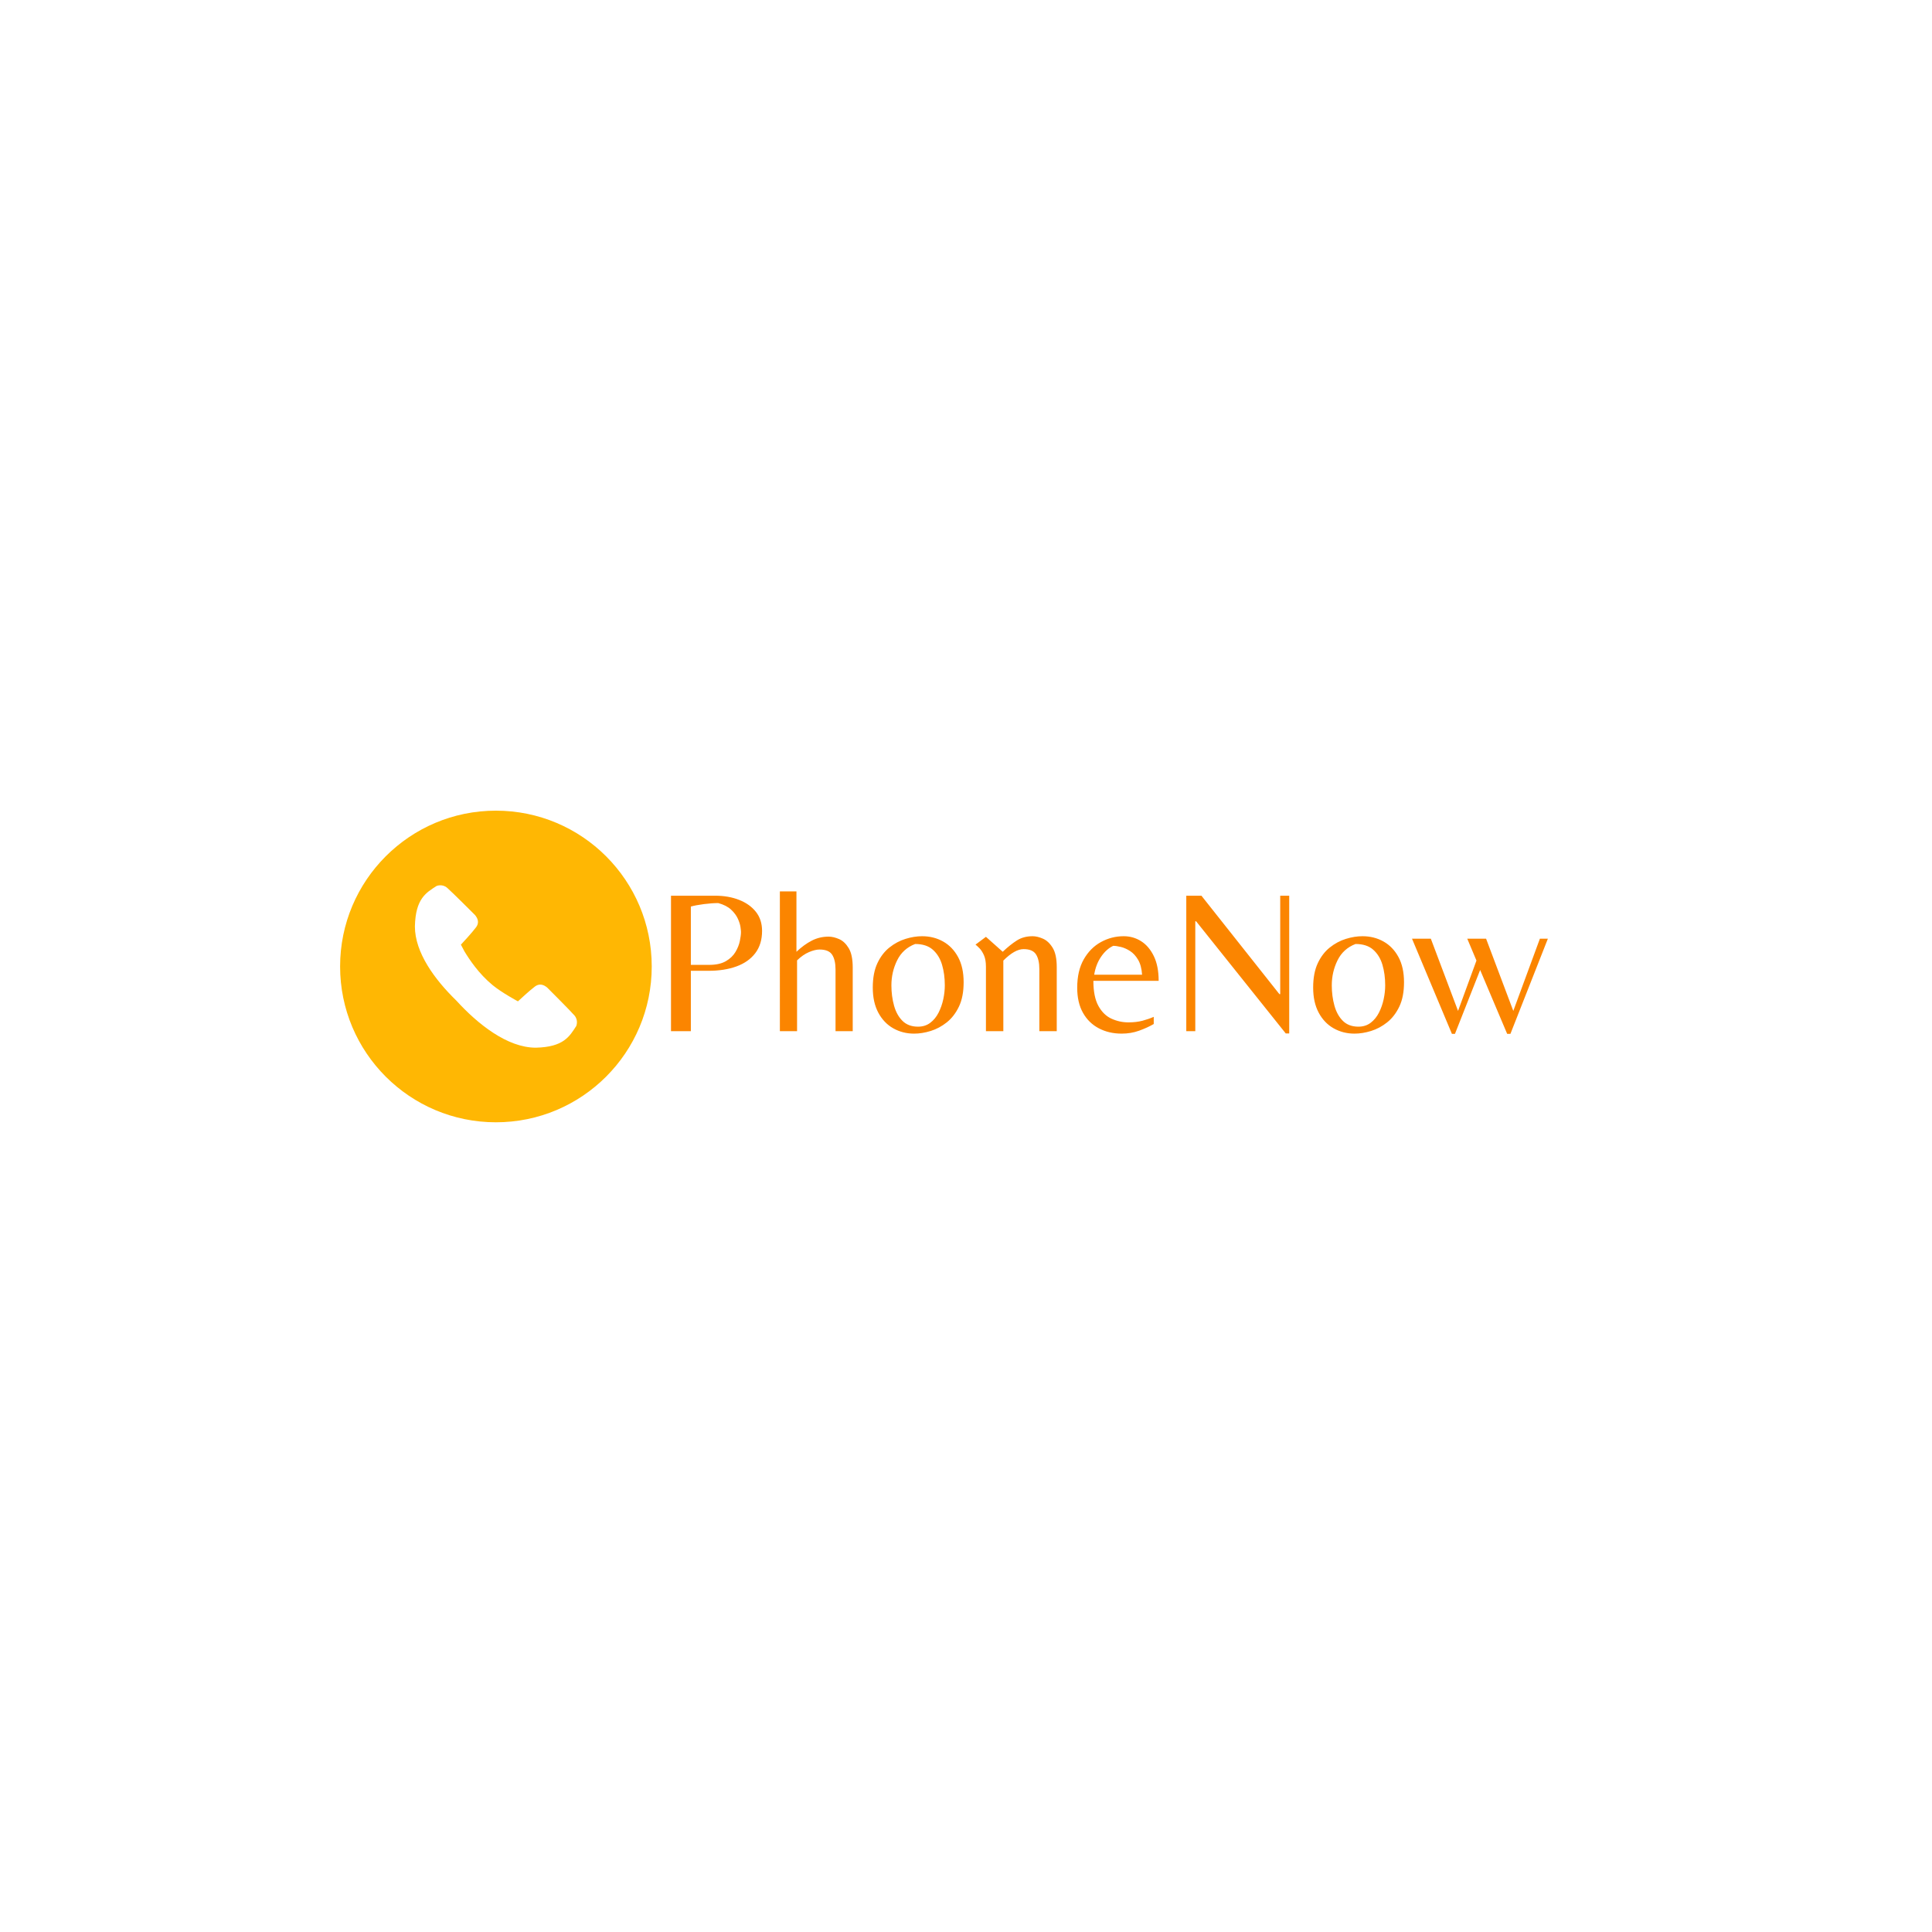 <svg xmlns="http://www.w3.org/2000/svg" xml:space="preserve" width="1500" height="1500" data-id="lg_UjIj9ozV9BZTu72n05" data-version="1" viewBox="0 0 1500 1500"><path fill="#fff" stroke="transparent" d="M0 0h1500v1500H0z"/><g data-padding="20"><g transform="translate(-256.803 -267.02)scale(1.324)"><path fill="#ffb703" d="M484.768 677.049c-50.464 0-91.371 40.907-91.371 91.37s40.907 91.372 91.37 91.372 91.372-40.907 91.372-91.371-40.907-91.371-91.371-91.371m47.13 126.242c-3.933 6.083-7.33 12.37-23.73 12.75-16.748 0-34.065-13.856-46.69-27.697-12.592-12.261-24.236-28.077-24.22-43.434.363-16.385 6.667-19.798 12.734-23.716 0 0 3.318-1.39 6.194 1.106 2.89 2.528 15.563 15.2 15.563 15.2s4.503 3.744 1.39 7.9c-2.465 3.317-8.168 9.432-8.911 10.222l2.133 4.029c2.876 4.724 8.327 13.003 16.48 19.718 5.53 4.535 14.836 9.496 14.836 9.496 1.327-1.248 6.904-6.4 10-8.721 4.156-3.113 7.9 1.39 7.9 1.39s12.688 12.672 15.2 15.563 1.107 6.21 1.107 6.21"/><rect width="550.869" height="135.6" x="89.503" y="330.06" fill="none" rx="0" ry="0" transform="translate(487.63 371.3)"/><path fill="#fb8500" d="M599.078 806.36h-11.64v-79.44h25.8q7.92 0 14.16 2.46t9.84 7.02 3.6 11.16q0 7.8-3.96 13.02t-11.04 7.8-16.44 2.58h-10.32Zm0-73.08v34.2h10.68q6.12 0 9.84-2.16t5.64-5.4 2.58-6.48.66-5.28q0-.72-.3-2.88t-1.56-4.92-3.96-5.28-7.5-3.84q-3.72 0-8.4.6t-7.68 1.44m62.28 73.08h-10.08V724.4h9.72v35.4q4.44-4.2 9-6.54t9.84-2.34q2.88 0 6.18 1.44t5.64 5.34 2.34 11.34v37.32h-10.08v-36.12q0-5.64-1.98-8.7t-7.38-3.06q-2.64 0-6.18 1.5t-7.02 4.86Zm68.64 1.44q-6.72 0-12.24-3.12t-8.76-9.18-3.24-14.7q0-8.52 2.7-14.28t7.08-9.24 9.42-5.04 9.72-1.56q6.84 0 12.36 3.12t8.76 9.12 3.24 14.76q0 8.52-2.76 14.28t-7.14 9.24-9.42 5.04-9.72 1.56m2.28-4.08q4.2 0 7.2-2.28t4.86-5.94 2.76-7.86.9-8.16q0-6.6-1.62-12.06t-5.4-8.82-10.38-3.36q-7.2 2.76-10.56 9.6t-3.36 14.64q0 6.36 1.56 11.94t4.98 8.94 9.06 3.36m50.04 2.64h-10.2v-37.68q0-4.2-1.14-6.78t-2.58-4.08-2.4-2.22l6.12-4.56 9.84 8.76q4.44-4.2 8.34-6.66t9.18-2.46q2.76 0 6.06 1.44t5.7 5.34 2.4 11.34v37.56h-10.2V770q0-5.64-1.98-8.7t-7.26-3.06q-5.16 0-11.88 6.72Zm69.36 1.44q-7.44 0-13.38-3.12t-9.3-9.12-3.36-14.64q0-9.96 3.84-16.68t10.08-10.14 13.32-3.42q5.64 0 10.26 2.94t7.44 8.76 2.82 14.46h-38.28q0 9.36 2.94 14.7t7.68 7.5 9.9 2.16q4.68 0 8.28-.96t6.6-2.28v4.2q-3.72 2.16-8.52 3.9t-10.32 1.74m-16.08-34.56h28.08q-.36-5.4-2.34-8.76t-4.68-5.1-5.4-2.4-4.5-.66q-4.08 1.92-7.14 6.42t-4.02 10.5m114.36 34.44h-2.04l-52.56-65.76h-.48v64.44h-5.28v-79.44h8.88l45.72 57.72h.48v-57.72h5.28Zm38.28.12q-6.72 0-12.24-3.12t-8.76-9.18-3.24-14.7q0-8.52 2.7-14.28t7.08-9.24 9.42-5.04 9.72-1.56q6.84 0 12.36 3.12t8.76 9.12 3.24 14.76q0 8.52-2.76 14.28t-7.14 9.24-9.42 5.04-9.72 1.56m2.28-4.08q4.2 0 7.2-2.28t4.86-5.94 2.76-7.86.9-8.16q0-6.6-1.62-12.06t-5.4-8.82-10.38-3.36q-7.2 2.76-10.56 9.6t-3.36 14.64q0 6.36 1.56 11.94t4.98 8.94 9.06 3.36m56.64 4.2h-1.8l-23.4-55.8h11.04l15.96 42.36 10.8-29.52-5.4-12.84h11.04l15.96 42.36 15.6-42.36h4.68l-21.96 55.8h-1.92l-15.84-37.44Z"/></g><path fill="transparent" stroke="transparent" stroke-width="1.361" d="M250 625.51h1000v248.98H250z"/></g></svg>
